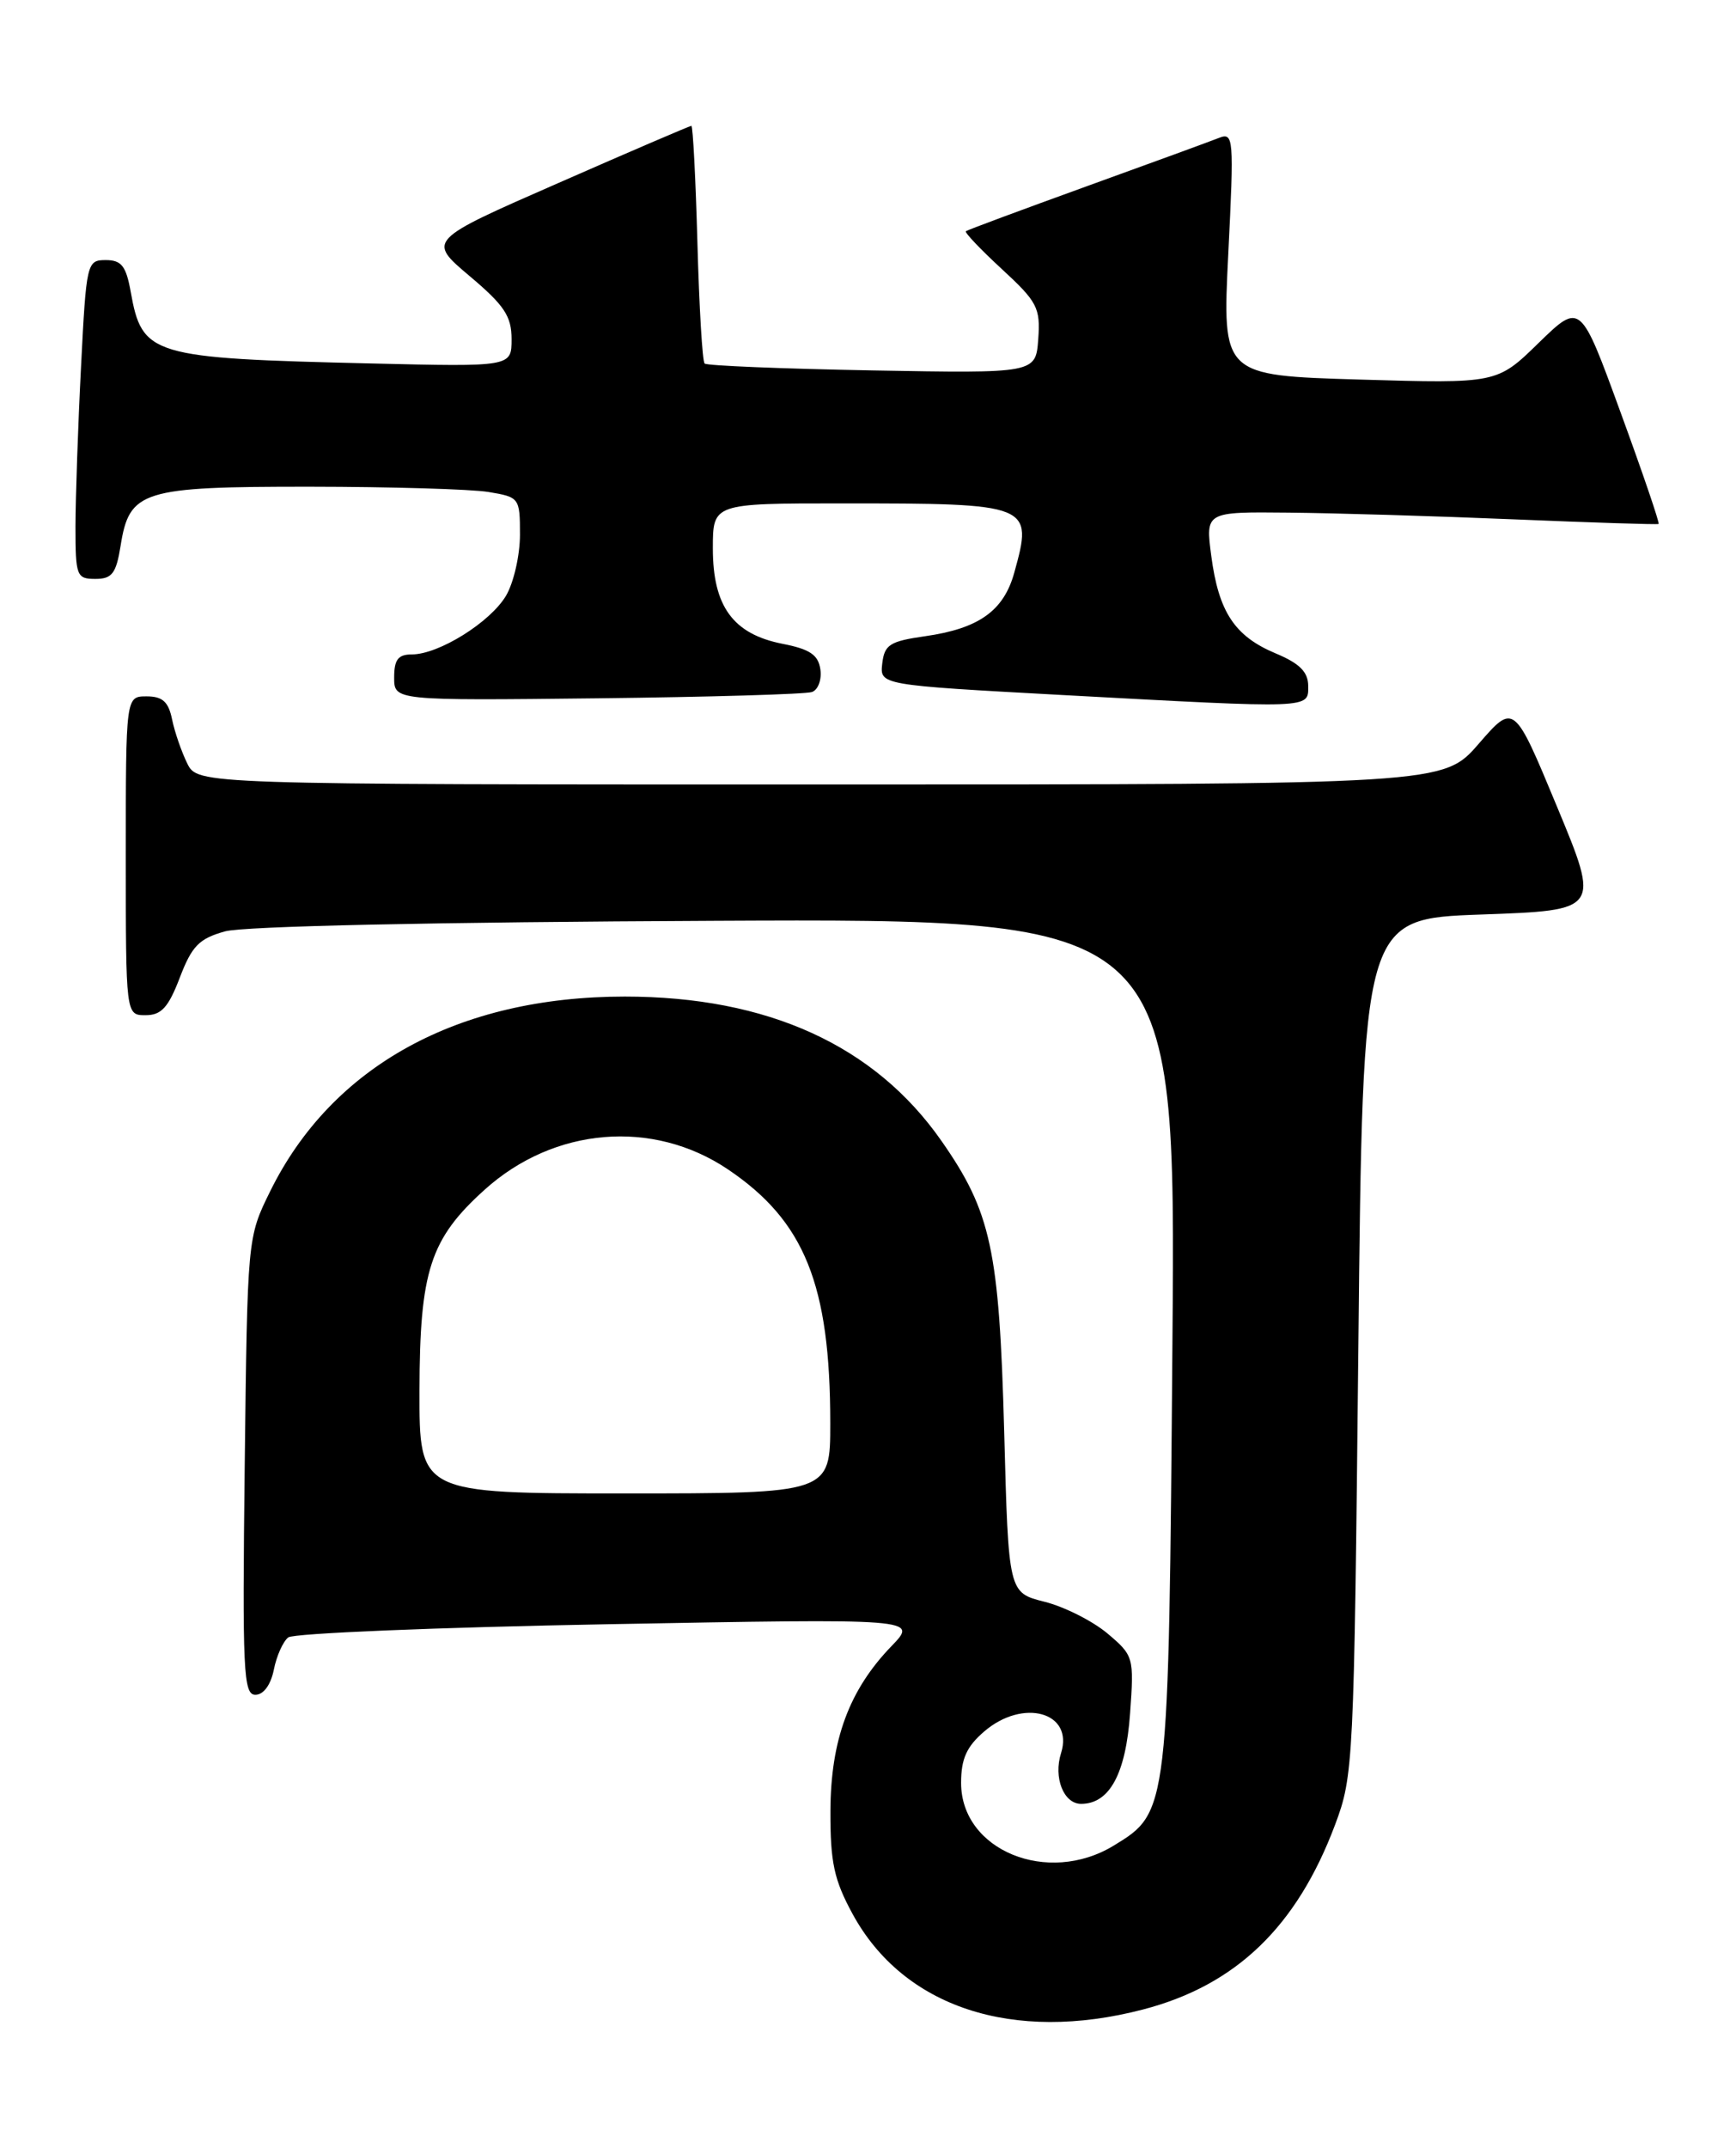 <?xml version="1.0" encoding="UTF-8" standalone="no"?>
<!DOCTYPE svg PUBLIC "-//W3C//DTD SVG 1.1//EN" "http://www.w3.org/Graphics/SVG/1.1/DTD/svg11.dtd" >
<svg xmlns="http://www.w3.org/2000/svg" xmlns:xlink="http://www.w3.org/1999/xlink" version="1.1" viewBox="0 0 207 256">
 <g >
 <path fill="currentColor"
d=" M 136.29 239.51 C 147.37 236.63 154.63 229.64 159.19 217.50 C 161.39 211.64 161.45 210.30 161.97 160.50 C 162.50 109.50 162.50 109.50 176.64 109.00 C 190.79 108.50 190.79 108.50 185.66 96.15 C 180.53 83.80 180.53 83.80 176.32 88.65 C 172.11 93.50 172.11 93.50 97.85 93.50 C 23.58 93.50 23.58 93.50 22.33 91.00 C 21.65 89.62 20.83 87.26 20.52 85.75 C 20.09 83.64 19.38 83.00 17.48 83.00 C 15.00 83.00 15.00 83.00 15.00 102.00 C 15.00 121.00 15.00 121.00 17.36 121.00 C 19.24 121.00 20.08 120.08 21.44 116.52 C 22.88 112.75 23.74 111.87 26.83 111.01 C 29.07 110.39 51.91 109.90 85.35 109.75 C 140.21 109.50 140.21 109.50 139.80 160.00 C 139.35 216.02 139.35 215.98 132.81 219.97 C 124.92 224.78 114.60 220.54 114.60 212.50 C 114.60 209.64 115.26 208.17 117.36 206.37 C 122.00 202.38 128.06 204.08 126.52 208.95 C 125.59 211.87 126.83 215.00 128.91 215.00 C 132.30 215.00 134.24 211.42 134.75 204.22 C 135.23 197.51 135.18 197.33 132.04 194.68 C 130.27 193.20 126.90 191.50 124.54 190.91 C 120.25 189.83 120.25 189.83 119.74 170.66 C 119.15 148.94 118.18 144.46 112.25 135.97 C 104.30 124.60 91.54 118.78 74.50 118.78 C 54.64 118.78 39.57 127.05 32.21 142.00 C 29.50 147.50 29.50 147.50 29.18 174.75 C 28.89 199.17 29.02 202.00 30.45 202.00 C 31.42 202.00 32.28 200.83 32.65 199.02 C 32.97 197.38 33.75 195.65 34.37 195.16 C 34.99 194.67 52.15 193.96 72.49 193.59 C 109.48 192.91 109.48 192.91 106.30 196.20 C 101.25 201.43 99.05 207.38 99.02 215.86 C 99.00 221.97 99.45 224.06 101.66 228.12 C 107.72 239.25 120.78 243.55 136.29 239.51 Z  M 96.82 82.48 C 97.55 82.22 98.00 81.01 97.82 79.78 C 97.57 78.05 96.57 77.37 93.28 76.73 C 87.41 75.57 85.00 72.26 85.00 65.37 C 85.00 60.00 85.00 60.00 100.38 60.00 C 123.00 60.00 123.21 60.09 120.94 68.26 C 119.68 72.81 116.71 74.92 110.31 75.83 C 106.10 76.43 105.46 76.84 105.20 79.08 C 104.90 81.65 104.90 81.65 126.70 82.84 C 156.63 84.46 156.00 84.49 155.99 81.75 C 155.98 80.09 154.97 79.07 152.09 77.87 C 147.21 75.82 145.31 72.93 144.43 66.25 C 143.74 61.00 143.74 61.00 153.62 61.10 C 159.05 61.15 171.15 61.51 180.50 61.90 C 189.85 62.29 197.62 62.54 197.77 62.45 C 197.92 62.36 195.88 56.38 193.24 49.16 C 188.45 36.03 188.45 36.03 183.47 40.87 C 178.50 45.72 178.50 45.72 162.12 45.24 C 145.74 44.75 145.74 44.75 146.46 30.24 C 147.15 16.39 147.10 15.75 145.34 16.44 C 144.33 16.84 137.20 19.45 129.50 22.23 C 121.80 25.02 115.35 27.41 115.17 27.56 C 114.99 27.70 116.93 29.74 119.47 32.08 C 123.70 35.98 124.07 36.70 123.80 40.42 C 123.50 44.50 123.50 44.50 104.00 44.15 C 93.28 43.95 84.28 43.59 84.02 43.33 C 83.75 43.08 83.37 36.60 83.16 28.94 C 82.95 21.27 82.62 15.00 82.44 15.00 C 82.26 15.00 75.10 18.07 66.54 21.83 C 50.96 28.65 50.96 28.65 55.98 32.89 C 60.14 36.39 61.00 37.69 61.00 40.42 C 61.00 43.72 61.00 43.72 44.25 43.32 C 17.94 42.70 16.95 42.40 15.58 34.75 C 15.03 31.70 14.48 31.00 12.61 31.00 C 10.36 31.00 10.29 31.30 9.66 43.75 C 9.30 50.76 9.01 59.31 9.00 62.75 C 9.00 68.66 9.13 69.00 11.37 69.00 C 13.36 69.00 13.85 68.36 14.38 65.05 C 15.43 58.46 16.90 58.00 36.97 58.01 C 46.61 58.02 56.19 58.30 58.25 58.64 C 61.93 59.25 62.00 59.34 62.00 63.73 C 62.00 66.18 61.25 69.46 60.34 71.00 C 58.47 74.16 52.32 78.00 49.11 78.00 C 47.47 78.00 47.00 78.62 47.00 80.75 C 47.00 83.50 47.00 83.50 71.25 83.23 C 84.59 83.08 96.09 82.74 96.82 82.48 Z  M 50.02 165.75 C 50.05 151.47 51.28 147.67 57.80 141.79 C 66.07 134.34 77.84 133.35 86.79 139.37 C 95.94 145.53 99.00 153.11 99.00 169.64 C 99.00 178.00 99.00 178.00 74.50 178.00 C 50.00 178.00 50.00 178.00 50.02 165.75 Z "/>
</g>
</svg>